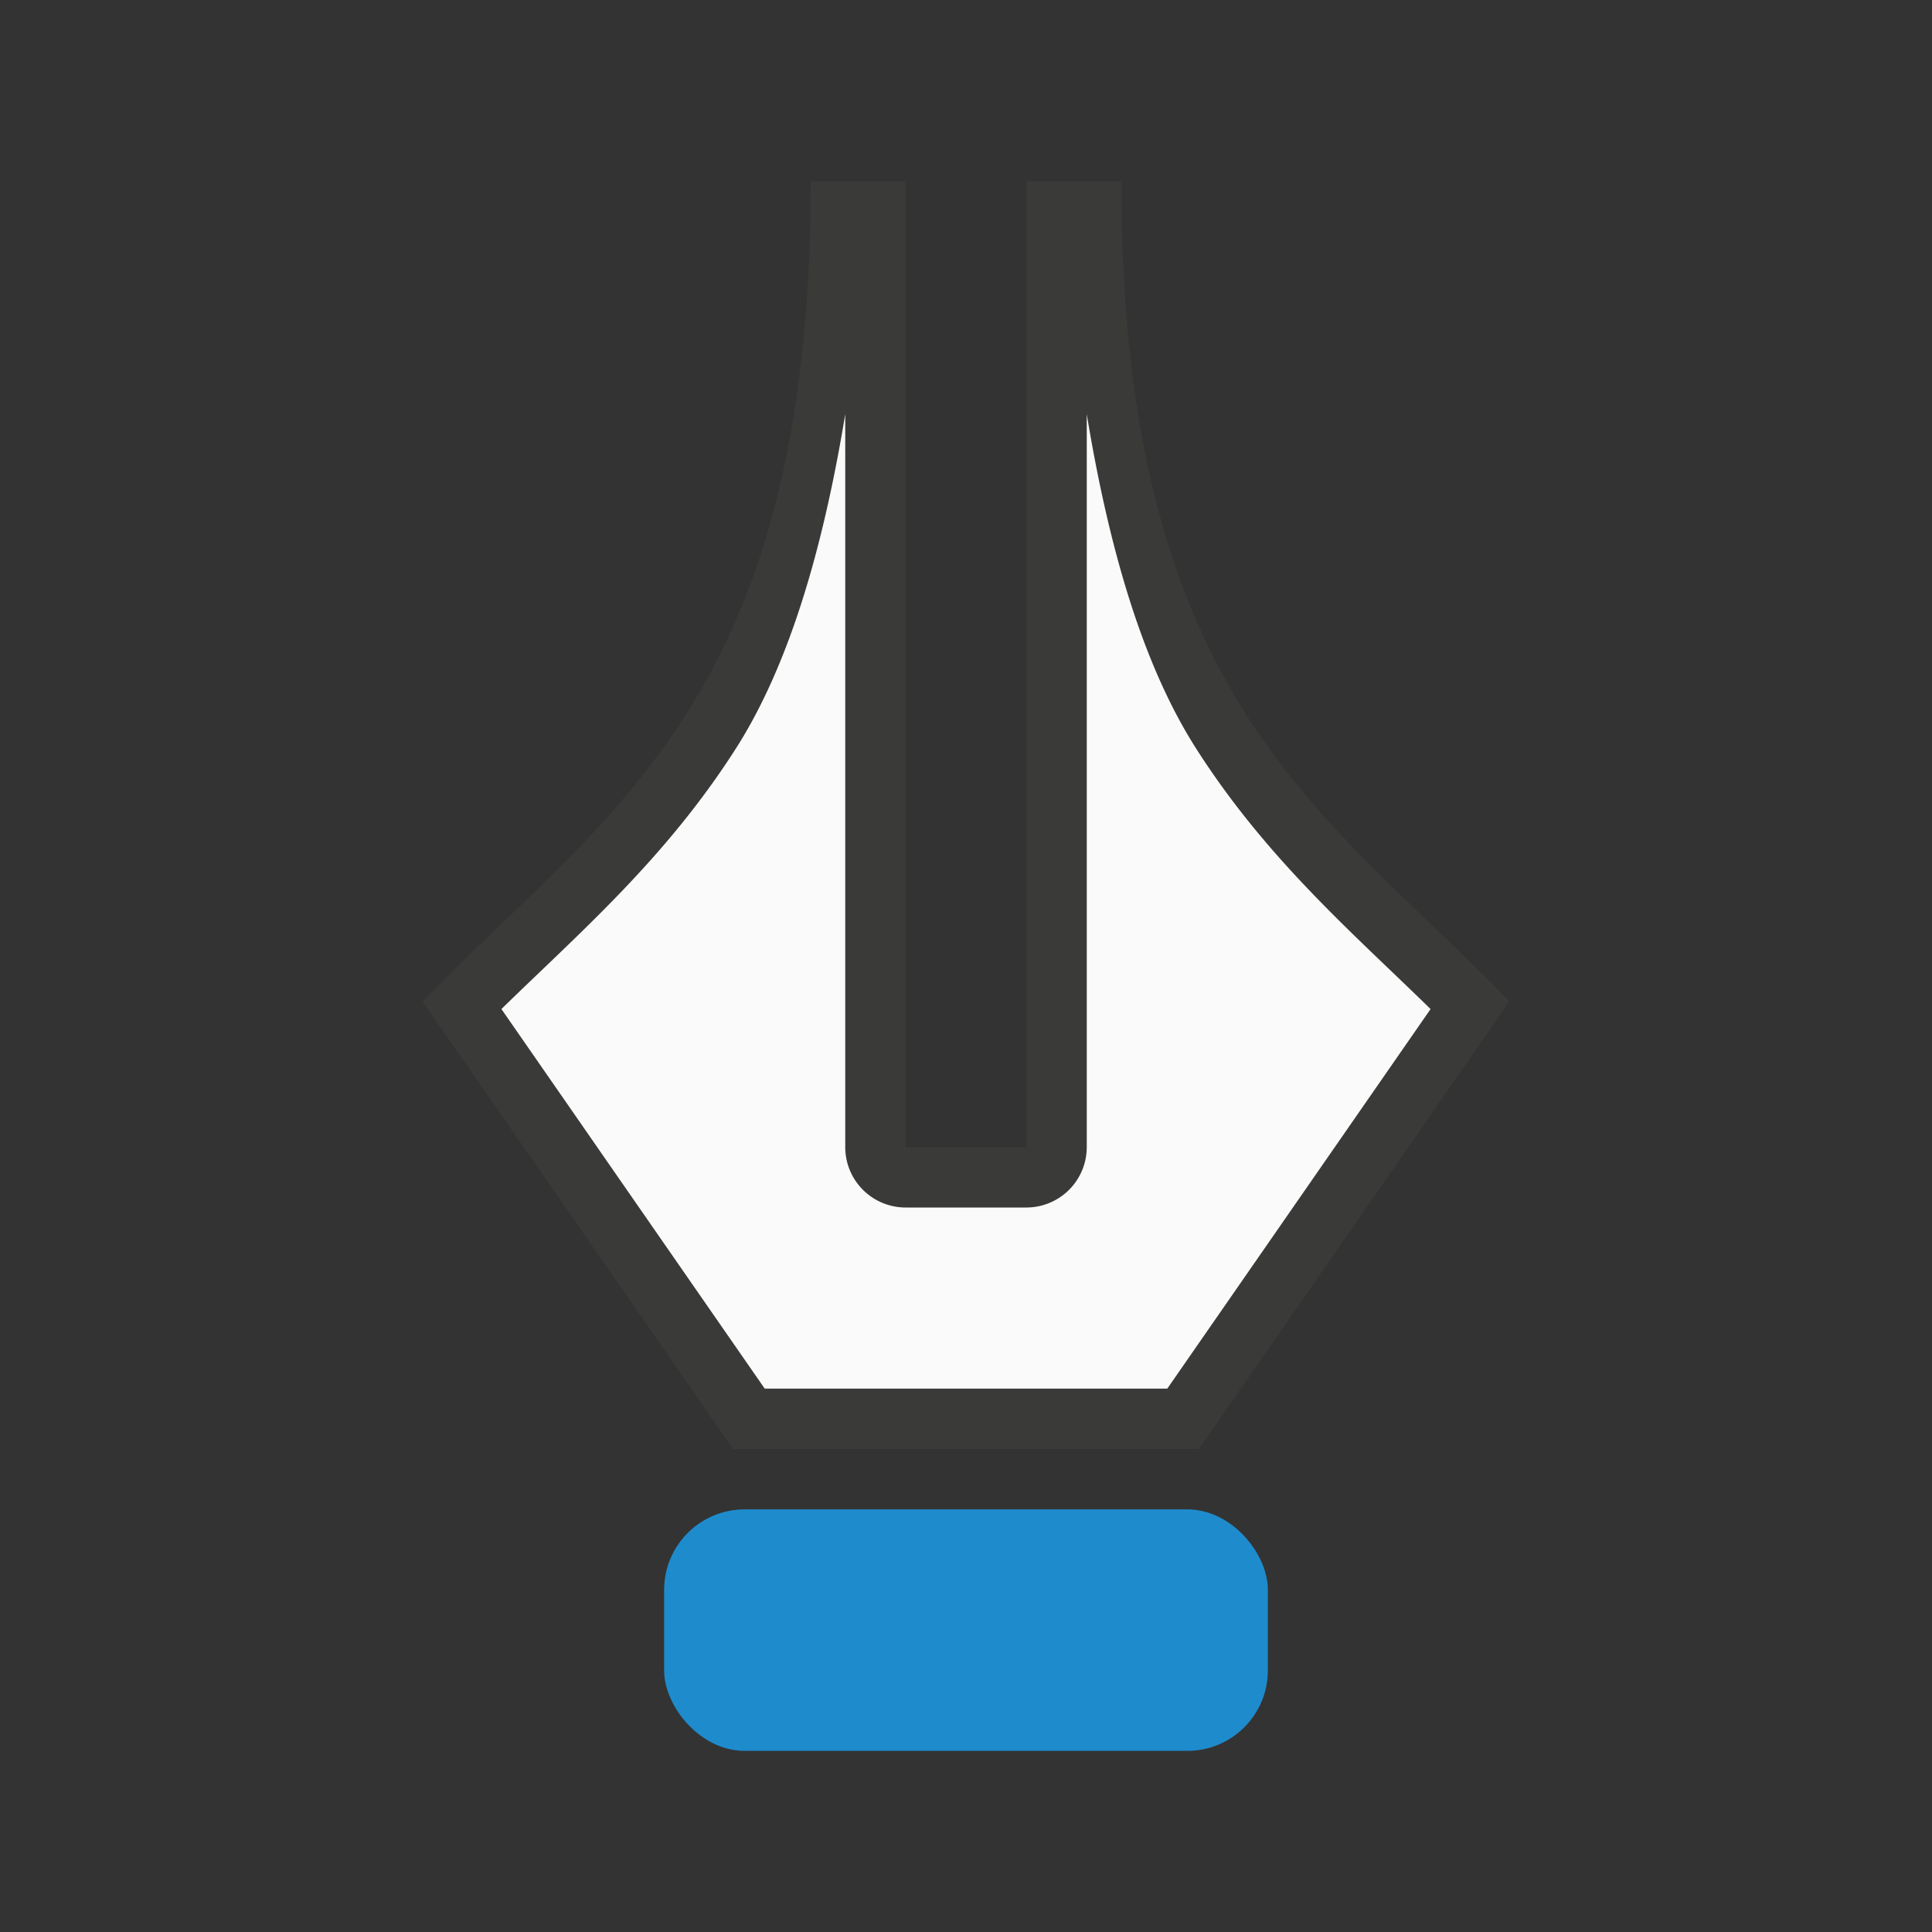 <svg viewBox="0 0 32 32" xmlns="http://www.w3.org/2000/svg"><rect x="0" y="0" width="32" height="32" fill="#333333" stroke="none"/><rect fill="#1e8bcd" height="4" ry="1.333" width="10" x="11" y="25"/><path d="m13.428 3c0 8.647-3.419 10.461-6.428 13.588l5.143 7.412h7.715l5.143-7.412c-3.009-3.127-6.428-4.941-6.428-13.588h-1.572v16h-1-1v-16zm.572 3.859v12.141a1 1 0 0 0 1 1h1 1a1 1 0 0 0 1-1v-12.141c.372 2.257.938 4.172 1.814 5.543 1.167 1.825 2.579 3.038 3.881 4.311l-4.361 6.287h-6.668l-4.361-6.287c1.301-1.272 2.714-2.485 3.881-4.311.876-1.371 1.442-3.286 1.814-5.543z" fill="#3a3a38"/><path d="m14 6.859c-.372 2.257-.938 4.172-1.814 5.543-1.167 1.825-2.579 3.038-3.881 4.311l4.361 6.287h6.668l4.361-6.287c-1.301-1.272-2.714-2.485-3.881-4.311-.876-1.371-1.442-3.286-1.814-5.543v12.141a1 1 0 0 1 -1 1h-1-1a1 1 0 0 1 -1-1z" fill="#fafafa" fill-rule="evenodd"/></svg>
